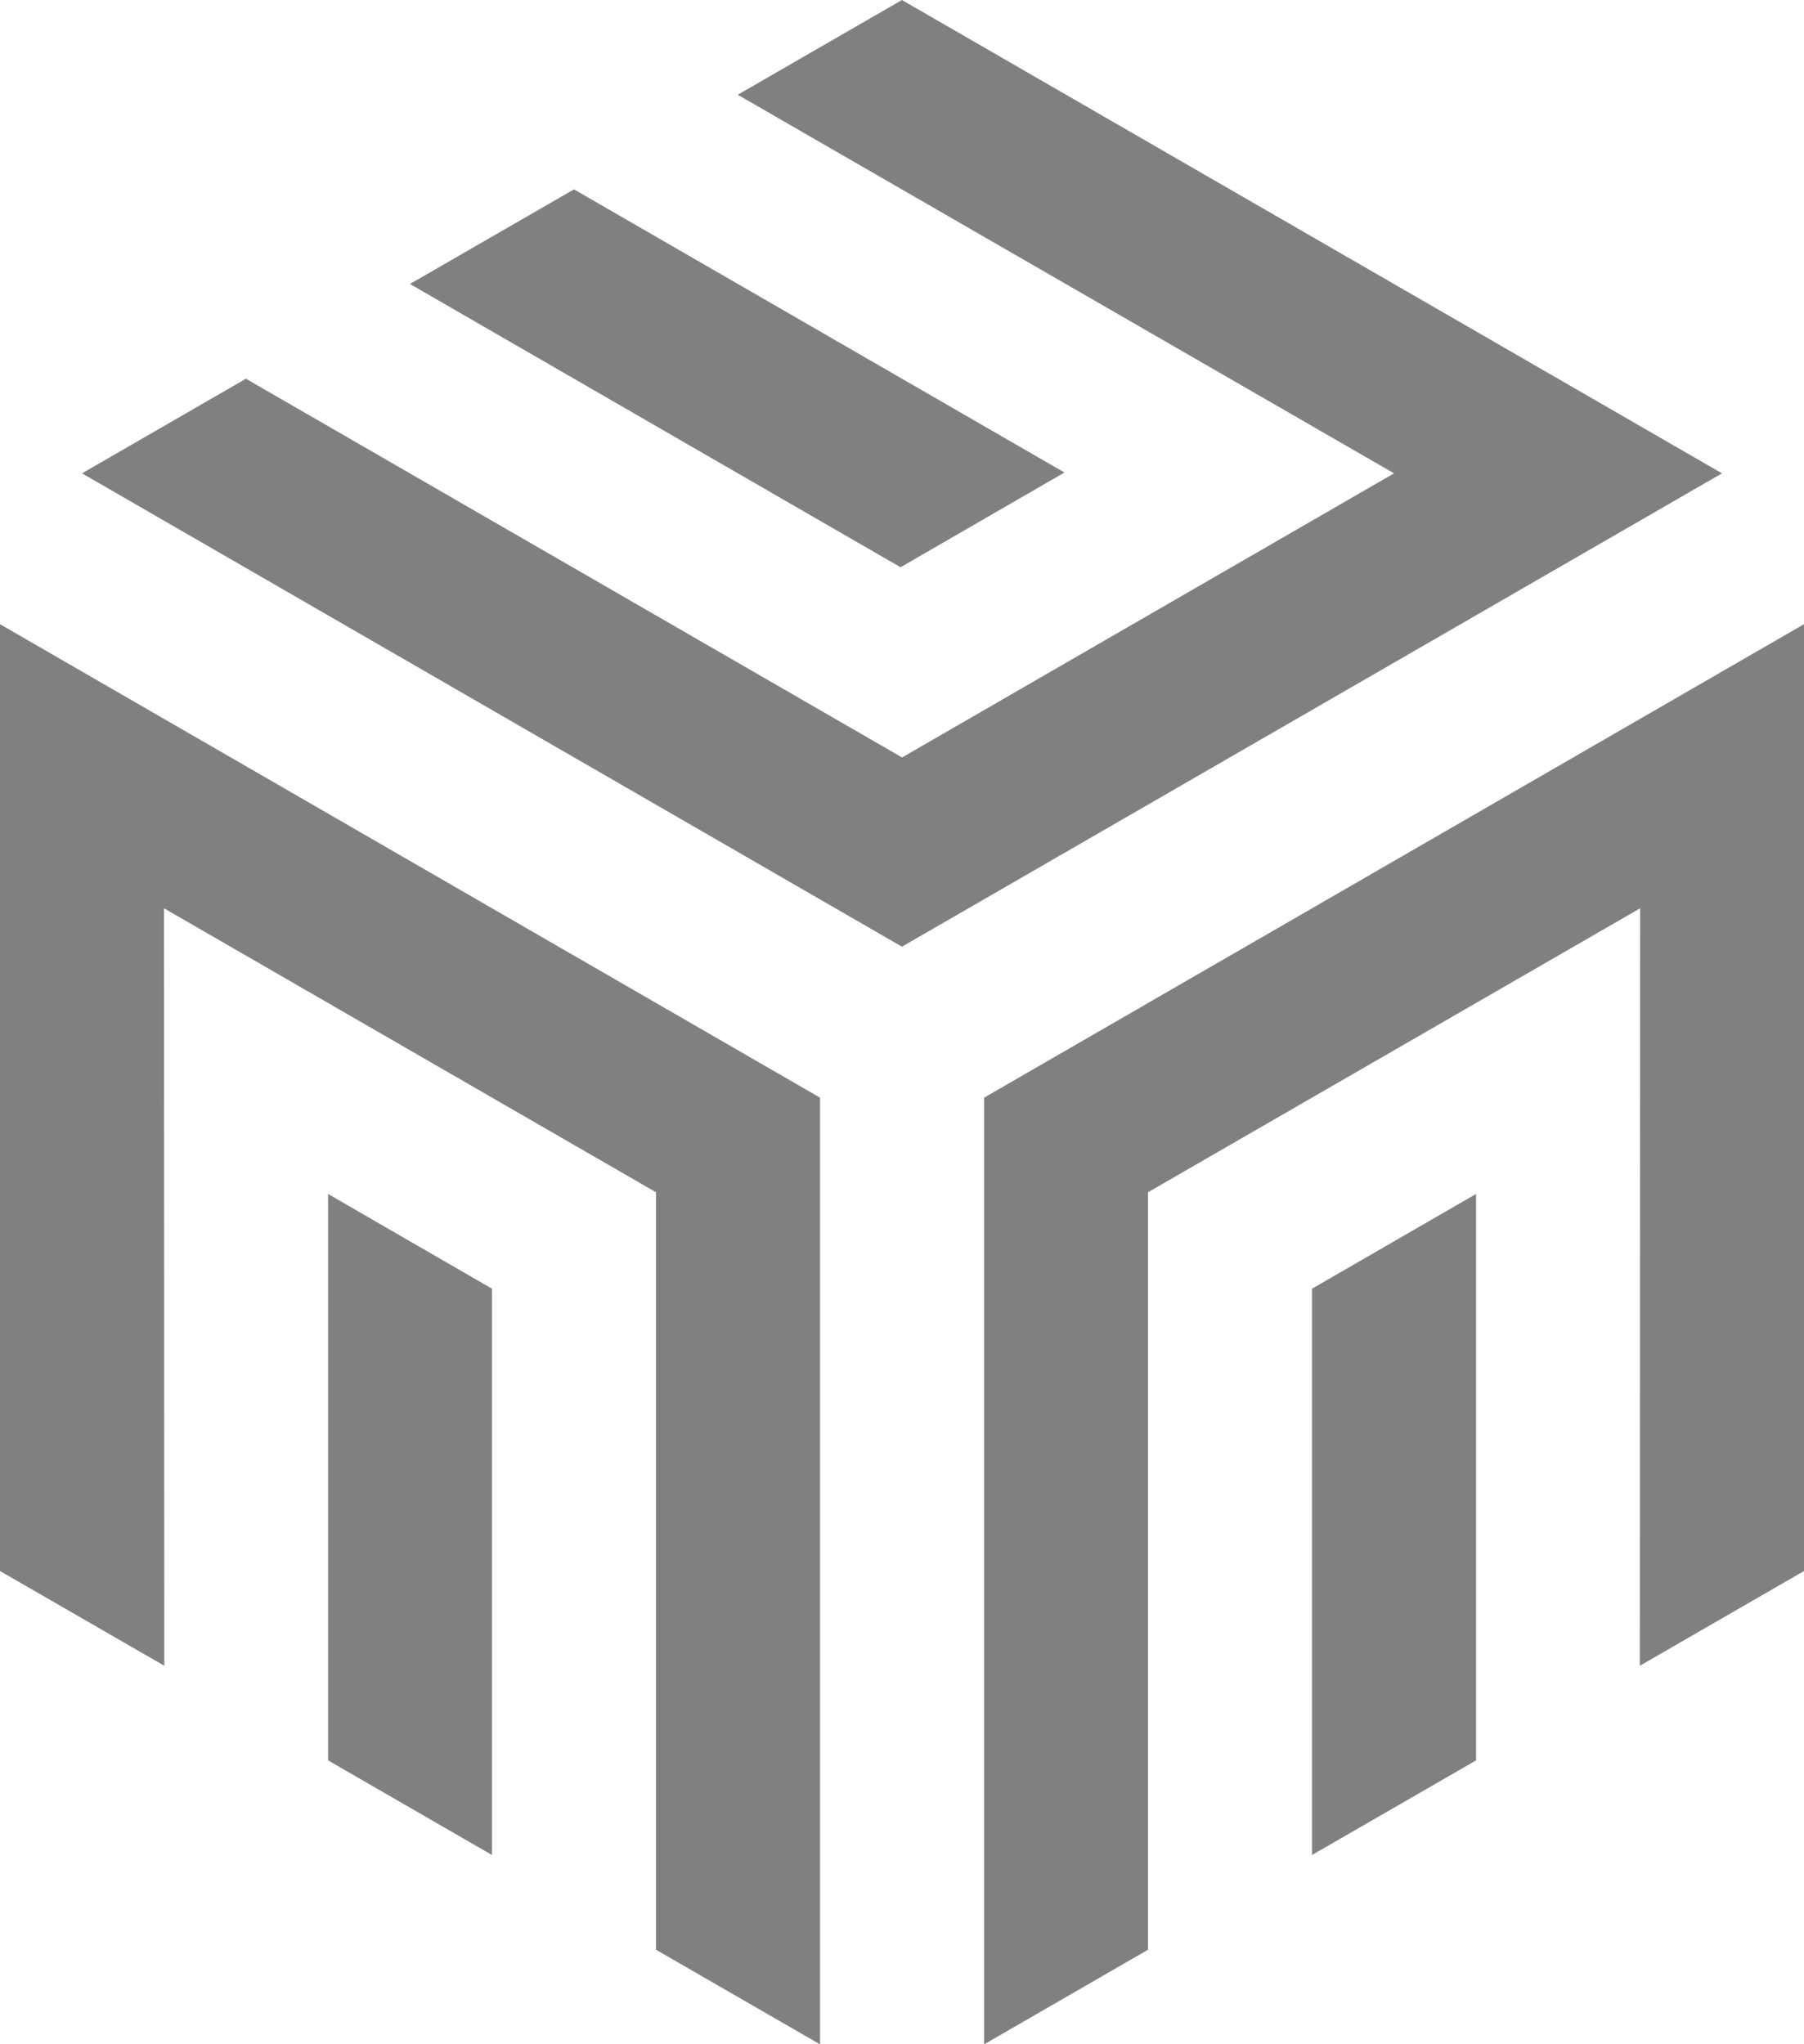 <?xml version="1.0" encoding="UTF-8" standalone="no"?>
<svg
   viewBox="0 0 130.21 147.58"
   version="1.1"
   id="svg6"
   sodipodi:docname="Resin_Hexagon_Orange_Fill.svg"
   inkscape:export-filename="Resin_Hexagon_Orange_Fill.png"
   inkscape:export-xdpi="737.27051"
   inkscape:export-ydpi="737.27051"
   inkscape:version="1.3.2 (091e20e, 2023-11-25)"
   xmlns:inkscape="http://www.inkscape.org/namespaces/inkscape"
   xmlns:sodipodi="http://sodipodi.sourceforge.net/DTD/sodipodi-0.dtd"
   xmlns="http://www.w3.org/2000/svg"
   xmlns:svg="http://www.w3.org/2000/svg">
  <sodipodi:namedview
     id="namedview6"
     pagecolor="#ffffff"
     bordercolor="#000000"
     borderopacity="0.25"
     inkscape:showpageshadow="2"
     inkscape:pageopacity="0.0"
     inkscape:pagecheckerboard="0"
     inkscape:deskcolor="#d1d1d1"
     inkscape:zoom="3.2178786"
     inkscape:cx="65.105003"
     inkscape:cy="73.651006"
     inkscape:window-width="1392"
     inkscape:window-height="1027"
     inkscape:window-x="528"
     inkscape:window-y="25"
     inkscape:window-maximized="0"
     inkscape:current-layer="svg6" />
  <defs
     id="defs1">
    <style
       id="style1">.cls-1{fill:#808080;}</style>
  </defs>
  <g
     id="Laag_2"
     data-name="Laag 2">
    <g
       id="Laag_1-2"
       data-name="Laag 1">
      <polygon
         class="cls-1"
         points="0 113.41 11.86 120.25 11.84 65.57 47.35 86.07 47.35 140.75 59.19 147.58 59.19 79.24 0 45.06 0 113.41"
         id="polygon1" />
      <polygon
         class="cls-1"
         points="23.68 127.08 35.51 133.91 35.51 93.03 23.68 86.19 23.68 127.08"
         id="polygon2" />
      <polygon
         class="cls-1"
         points="71.03 79.24 71.03 147.58 82.86 140.75 82.86 86.07 118.38 65.57 118.36 120.25 130.21 113.41 130.21 45.06 71.03 79.24"
         id="polygon3" />
      <polygon
         class="cls-1"
         points="94.7 133.91 106.54 127.08 106.54 86.19 94.7 93.03 94.7 133.91"
         id="polygon4" />
      <polygon
         class="cls-1"
         points="65.1 0 53.25 6.84 100.62 34.17 65.11 54.68 17.75 27.34 5.92 34.17 65.1 68.34 124.29 34.17 65.1 0"
         id="polygon5" />
      <polygon
         class="cls-1"
         points="76.83 34.11 41.43 13.67 29.59 20.5 65 40.95 76.83 34.11"
         id="polygon6" />
    </g>
  </g>
</svg>

